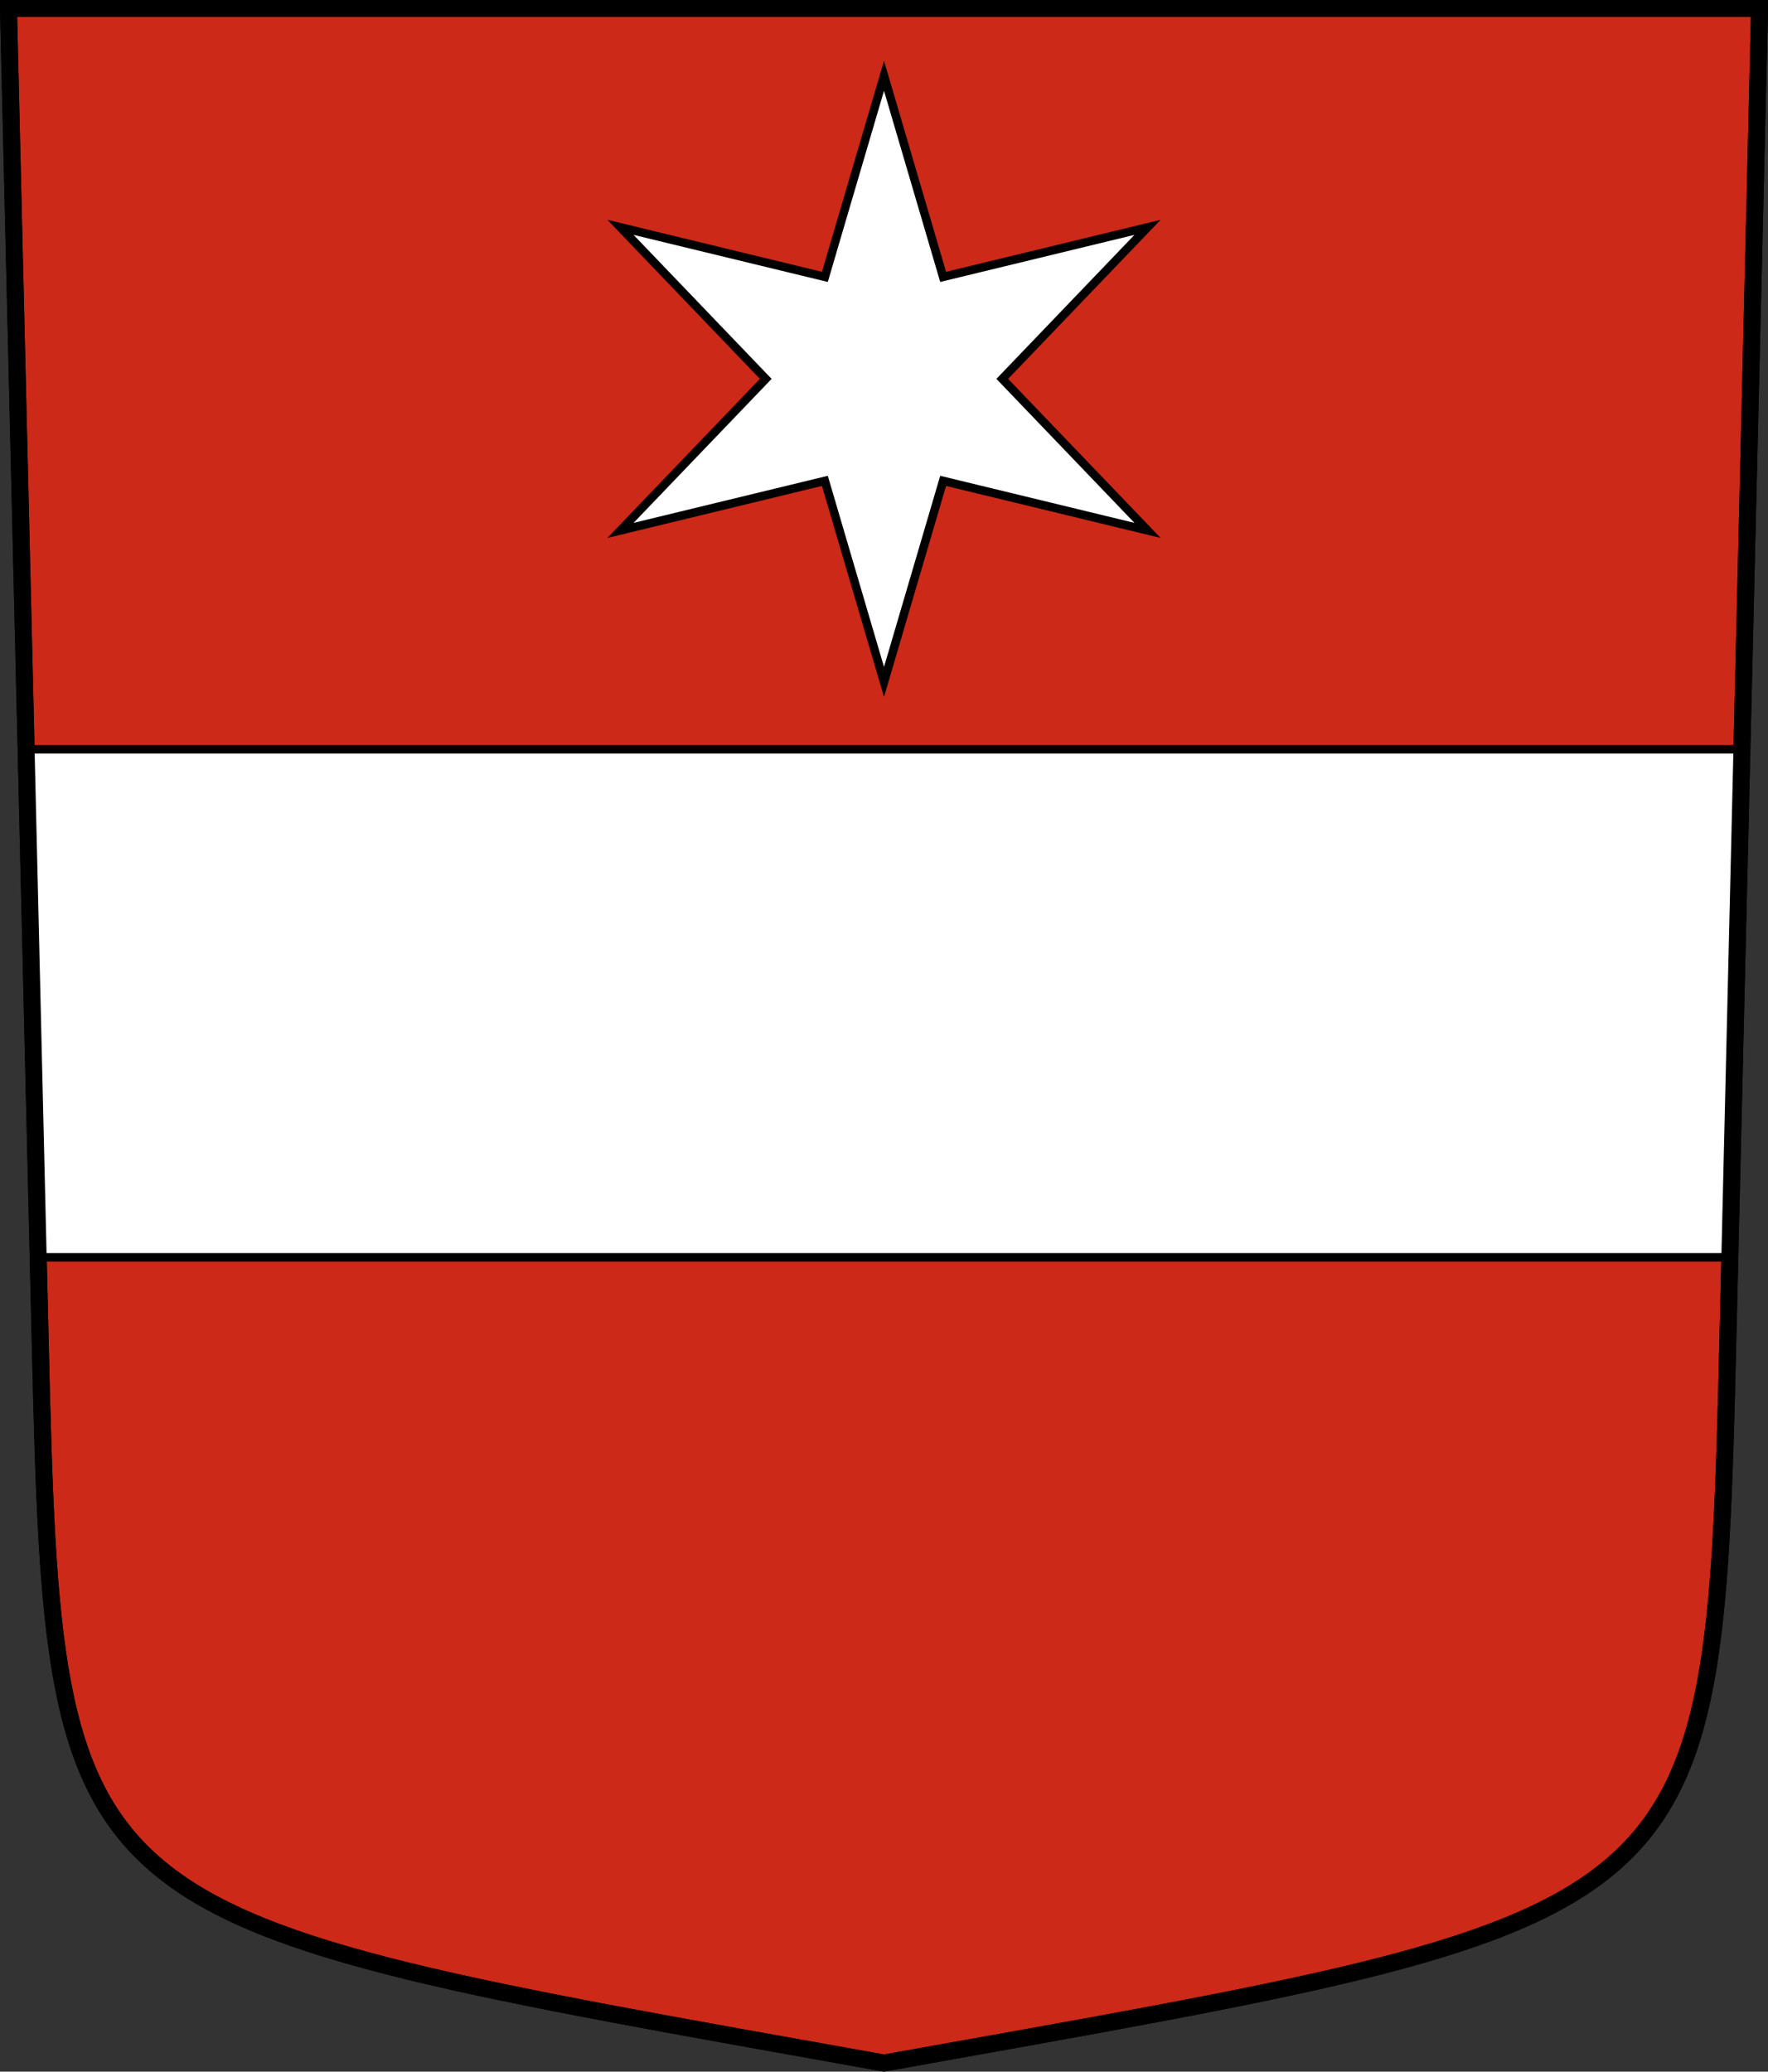 <?xml version="1.0" encoding="UTF-8"?>
<svg version="1.0" viewBox="0 0 208.86 244.66" xmlns="http://www.w3.org/2000/svg" xmlns:cc="http://creativecommons.org/ns#" xmlns:dc="http://purl.org/dc/elements/1.1/" xmlns:rdf="http://www.w3.org/1999/02/22-rdf-syntax-ns#">
<rect x="0" y="0" width="208.86" height="244.66" fill="#333333" stroke="none"/>
<path d="m204.1 159 3.761-158h-206.86l3.761 158c1.641 68.954 2.882 67.306 99.669 84.644 96.787-17.339 98.028-15.69 99.669-84.644z" fill="#cc2918" fill-rule="evenodd" stroke="#000" stroke-width="2"/>
<path d="m2.845 88.49 1.655 60h199.61l1.904-60z" fill="#fff" stroke="#000" stroke-dashoffset="4.58" stroke-miterlimit="10" stroke-width="1.002"/>
<path d="m73.298 26.849 24.147 5.851 6.985-23.747 6.985 23.747 24.147-5.851-17.162 17.896 17.162 17.896-24.147-5.851-6.985 23.747-6.985-23.747-24.147 5.851 17.162-17.896z" fill="#fff" fill-rule="evenodd" stroke="#000" stroke-width="1px"/>
<path d="m204.1 159 3.761-158h-206.86l3.761 158c1.641 68.954 2.882 67.306 99.669 84.644 96.787-17.339 98.028-15.69 99.669-84.644z" fill="none" stroke="#000" stroke-width="2"/>
</svg>
